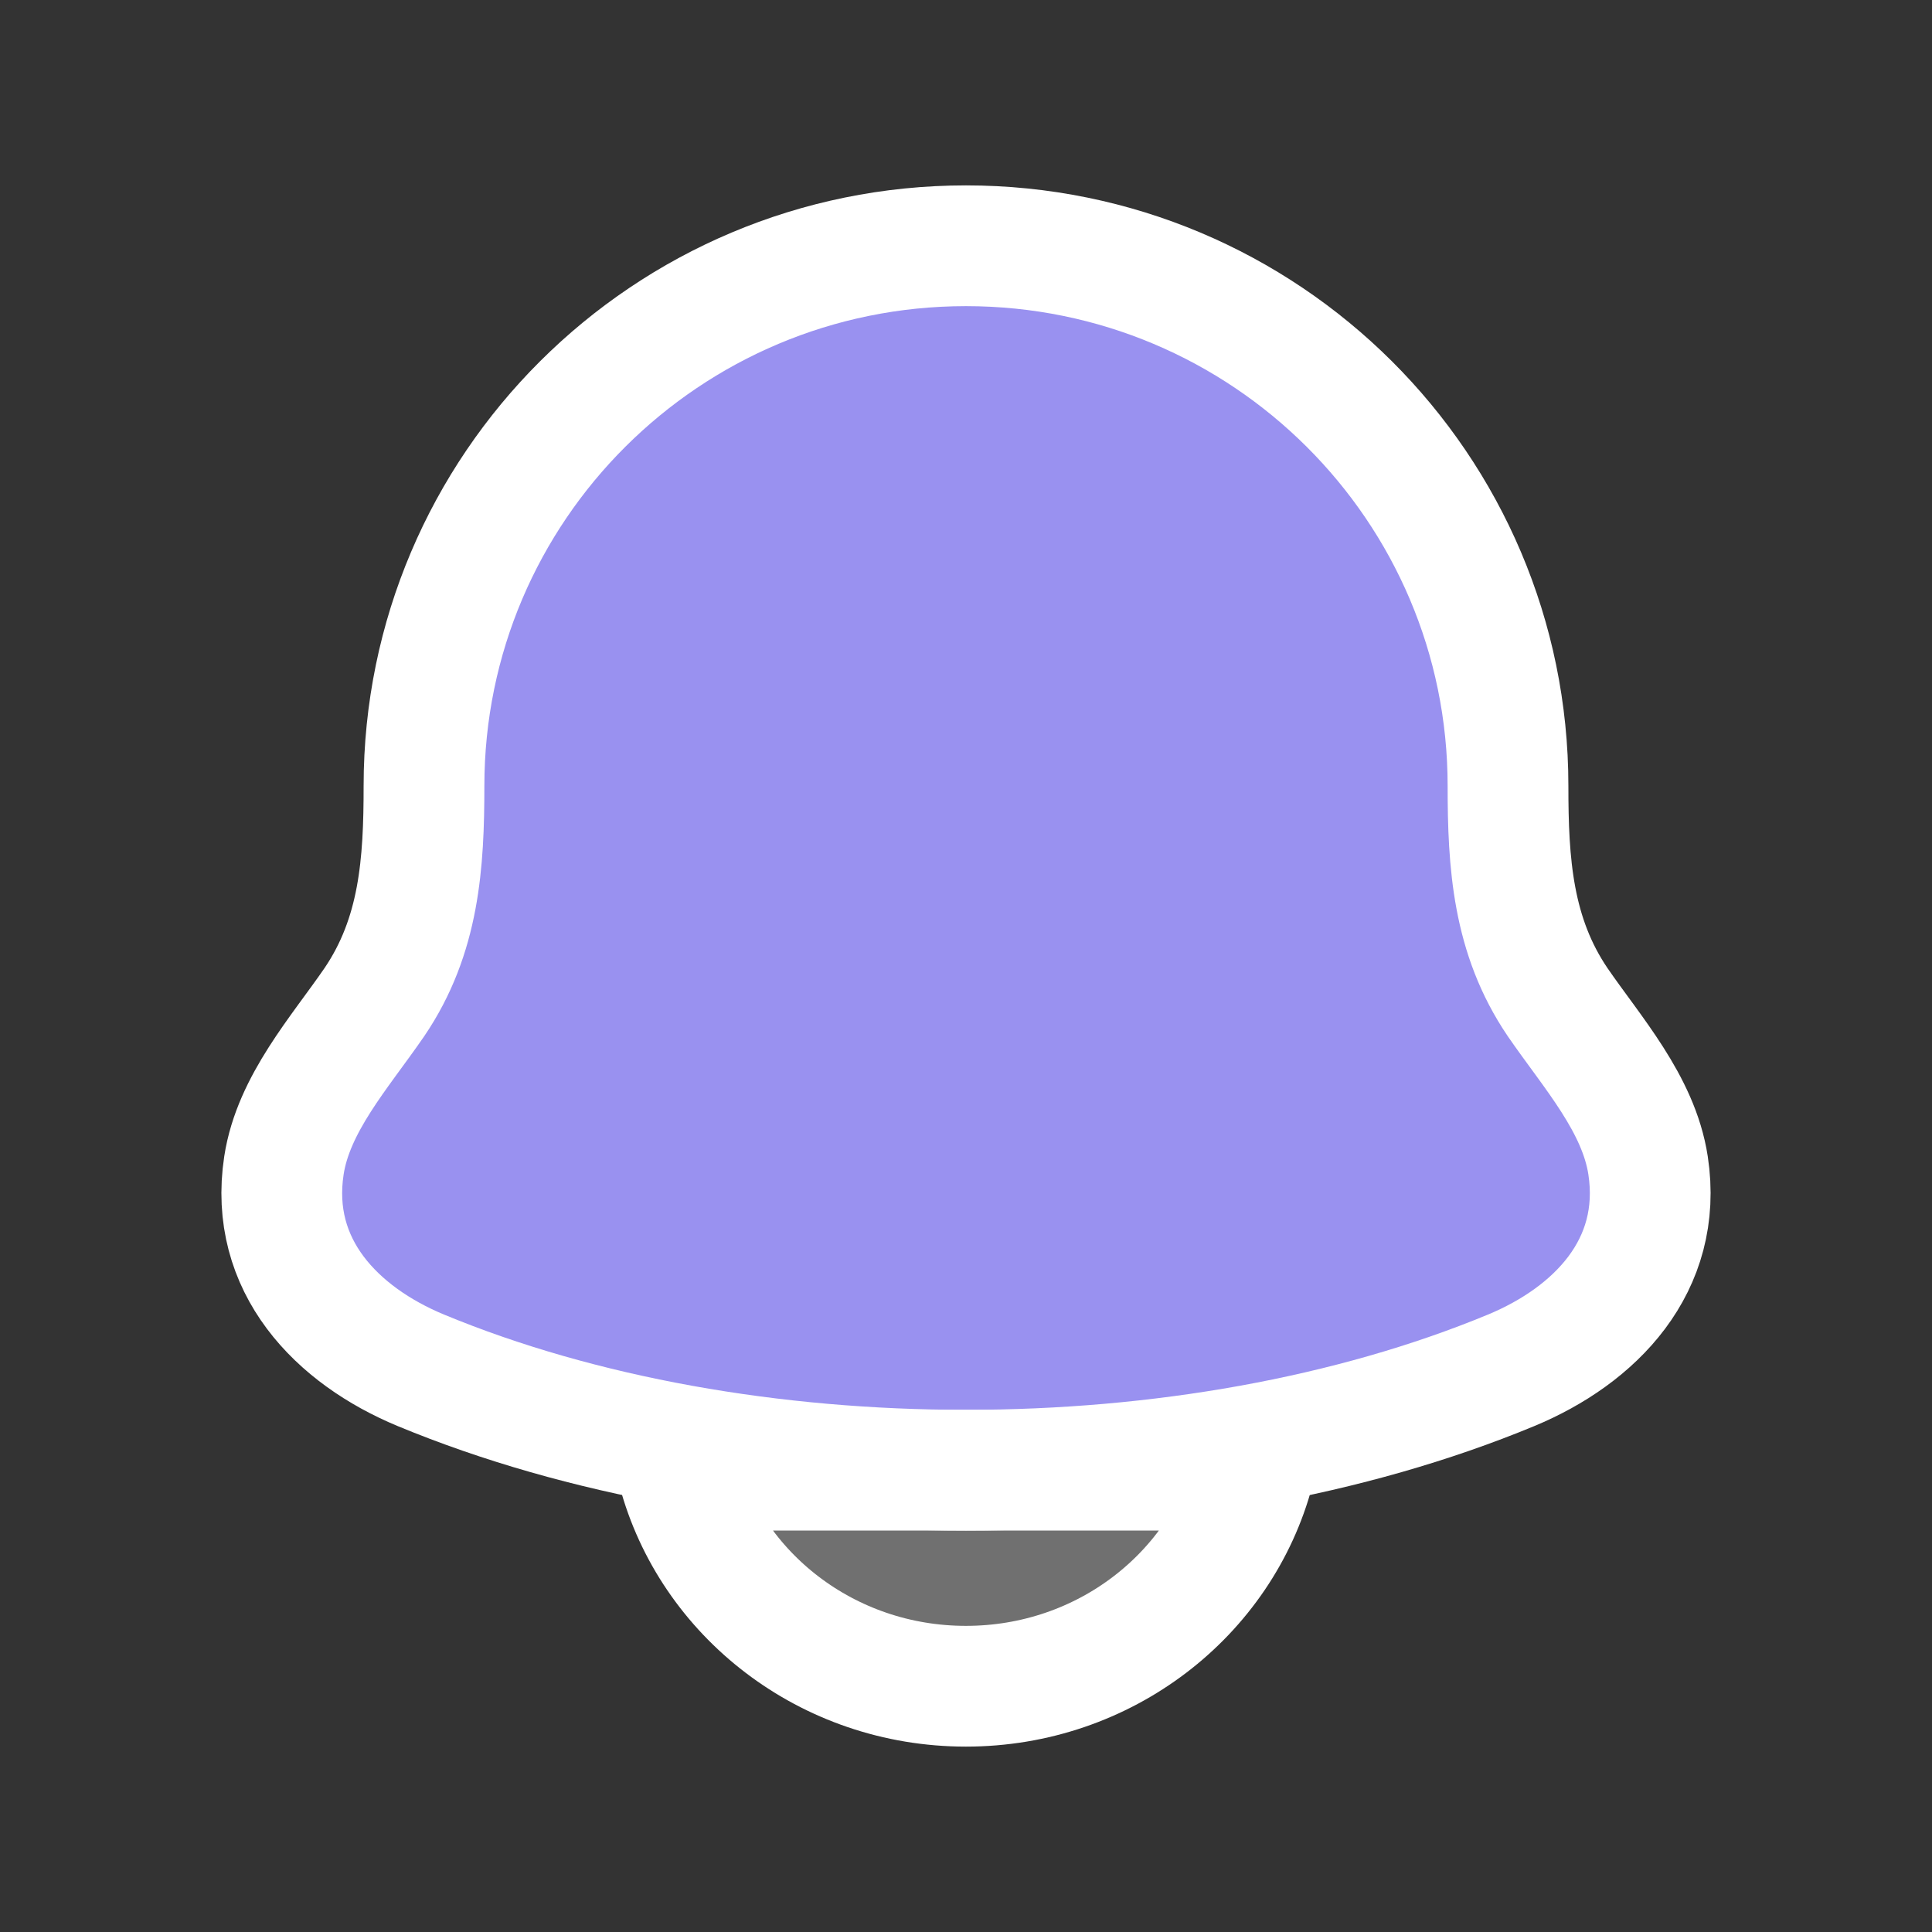 <svg width="24" height="24" viewBox="0 0 24 24" fill="none" xmlns="http://www.w3.org/2000/svg">
<rect x="0" y="0" width="24" height="24" fill="#333333" stroke="none"/>
<path d="M3.527 14.478C3.337 15.726 4.187 16.591 5.229 17.023C9.222 18.677 14.778 18.677 18.771 17.023C19.813 16.591 20.663 15.726 20.473 14.478C20.356 13.712 19.778 13.073 19.35 12.45C18.789 11.624 18.733 10.722 18.733 9.763C18.733 6.057 15.718 3.053 12 3.053C8.282 3.053 5.267 6.057 5.267 9.763C5.267 10.722 5.211 11.624 4.65 12.45C4.222 13.073 3.644 13.712 3.527 14.478Z" fill="#9991F0" stroke="white" stroke-width="1.5" stroke-linecap="round" stroke-linejoin="round"/>
<path d="M8.42 18.263C8.831 19.807 10.277 20.947 11.999 20.947C13.721 20.947 15.168 19.807 15.578 18.263H8.42Z" fill="white" fill-opacity="0.3" stroke="white" stroke-width="1.5" stroke-linecap="round" stroke-linejoin="round"/>
</svg>
